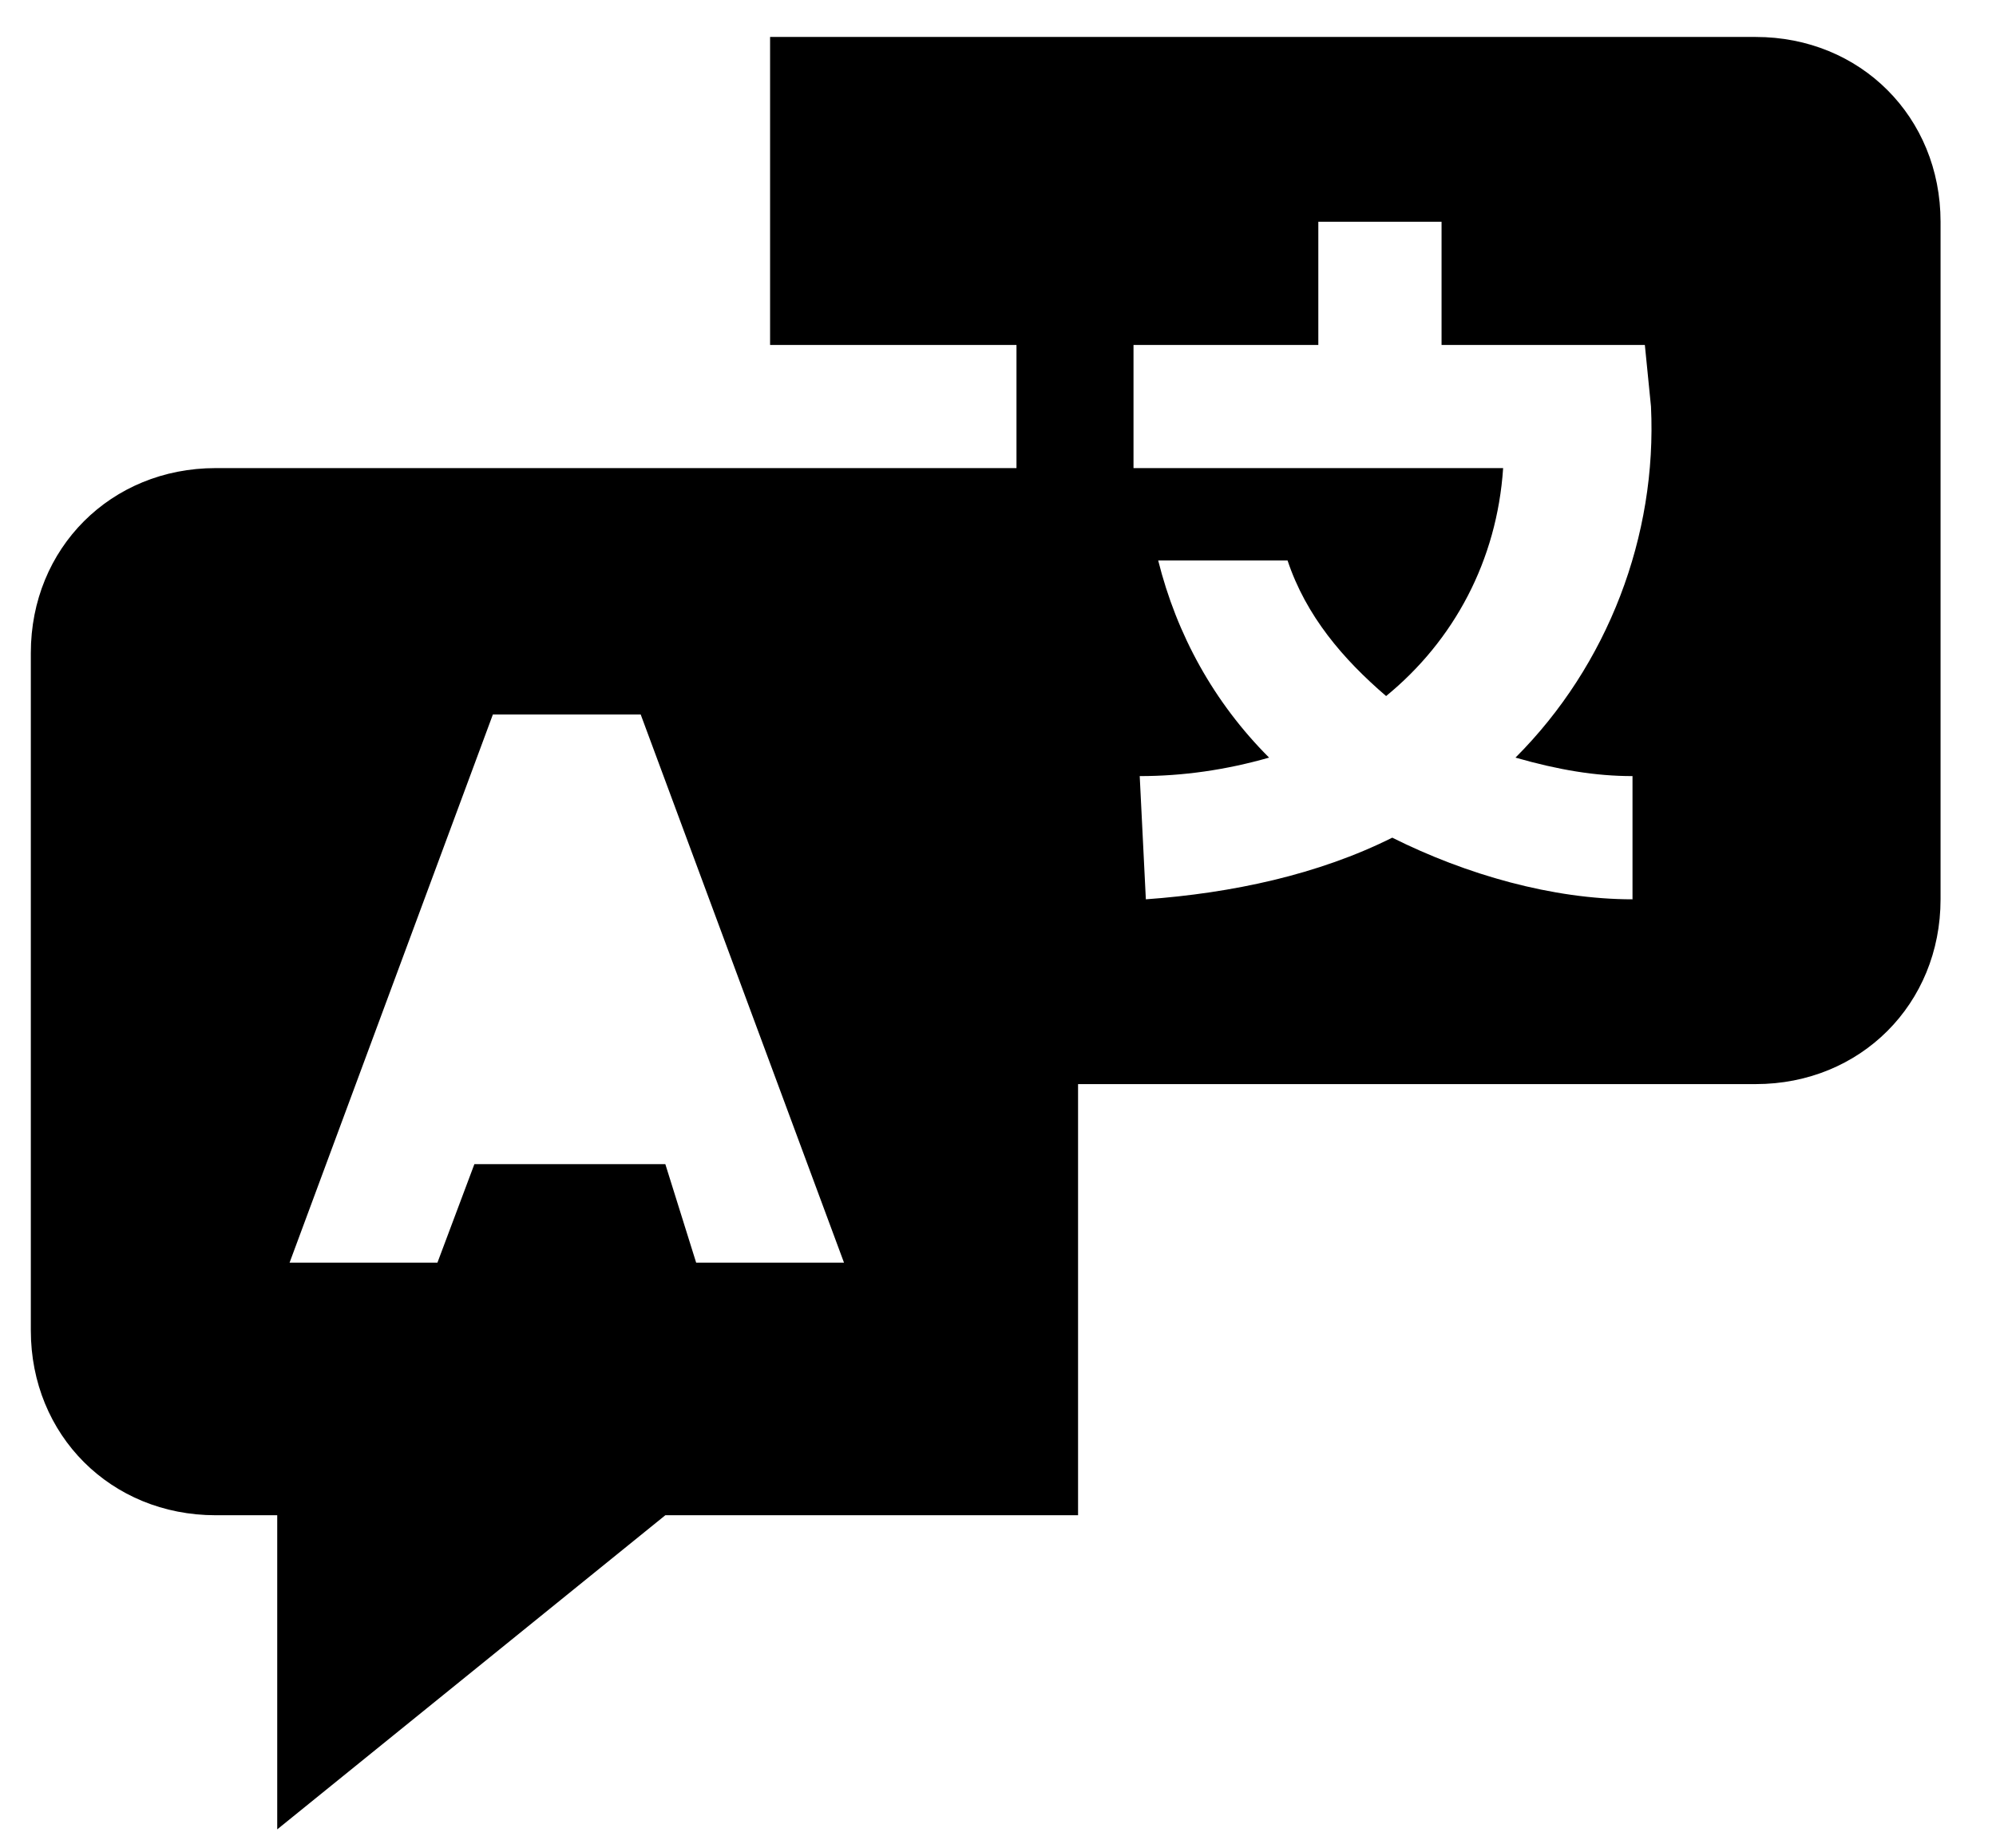 <svg width="27" height="25" viewBox="0 0 27 25" fill="none" xmlns="http://www.w3.org/2000/svg">
<path d="M23.75 0.5H10.417V4.667H13.75V6.333H2.917C1.5 6.333 0.417 7.417 0.417 8.833V18C0.417 19.417 1.5 20.5 2.917 20.5H3.75V24.75L9 20.5H14.583V14.667H23.75C25.167 14.667 26.25 13.583 26.25 12.167V3C26.25 1.583 25.167 0.5 23.75 0.5V0.5ZM9.417 17.083L9 15.75H6.417L5.917 17.083H3.917L6.667 9.667H8.667L11.417 17.083H9.417ZM22.083 10.5V12.167C21 12.167 19.833 11.833 18.833 11.333C17.833 11.833 16.667 12.083 15.5 12.167L15.417 10.5C16 10.5 16.583 10.417 17.167 10.25C16.417 9.5 15.917 8.583 15.667 7.583H17.417C17.667 8.333 18.167 8.917 18.75 9.417C19.667 8.667 20.25 7.583 20.333 6.333H15.333V4.667H17.833V3H19.5V4.667H22.25L22.333 5.5C22.417 7.25 21.75 9 20.5 10.25C21.083 10.417 21.583 10.5 22.083 10.5V10.5Z" fill="black"/>
</svg>
